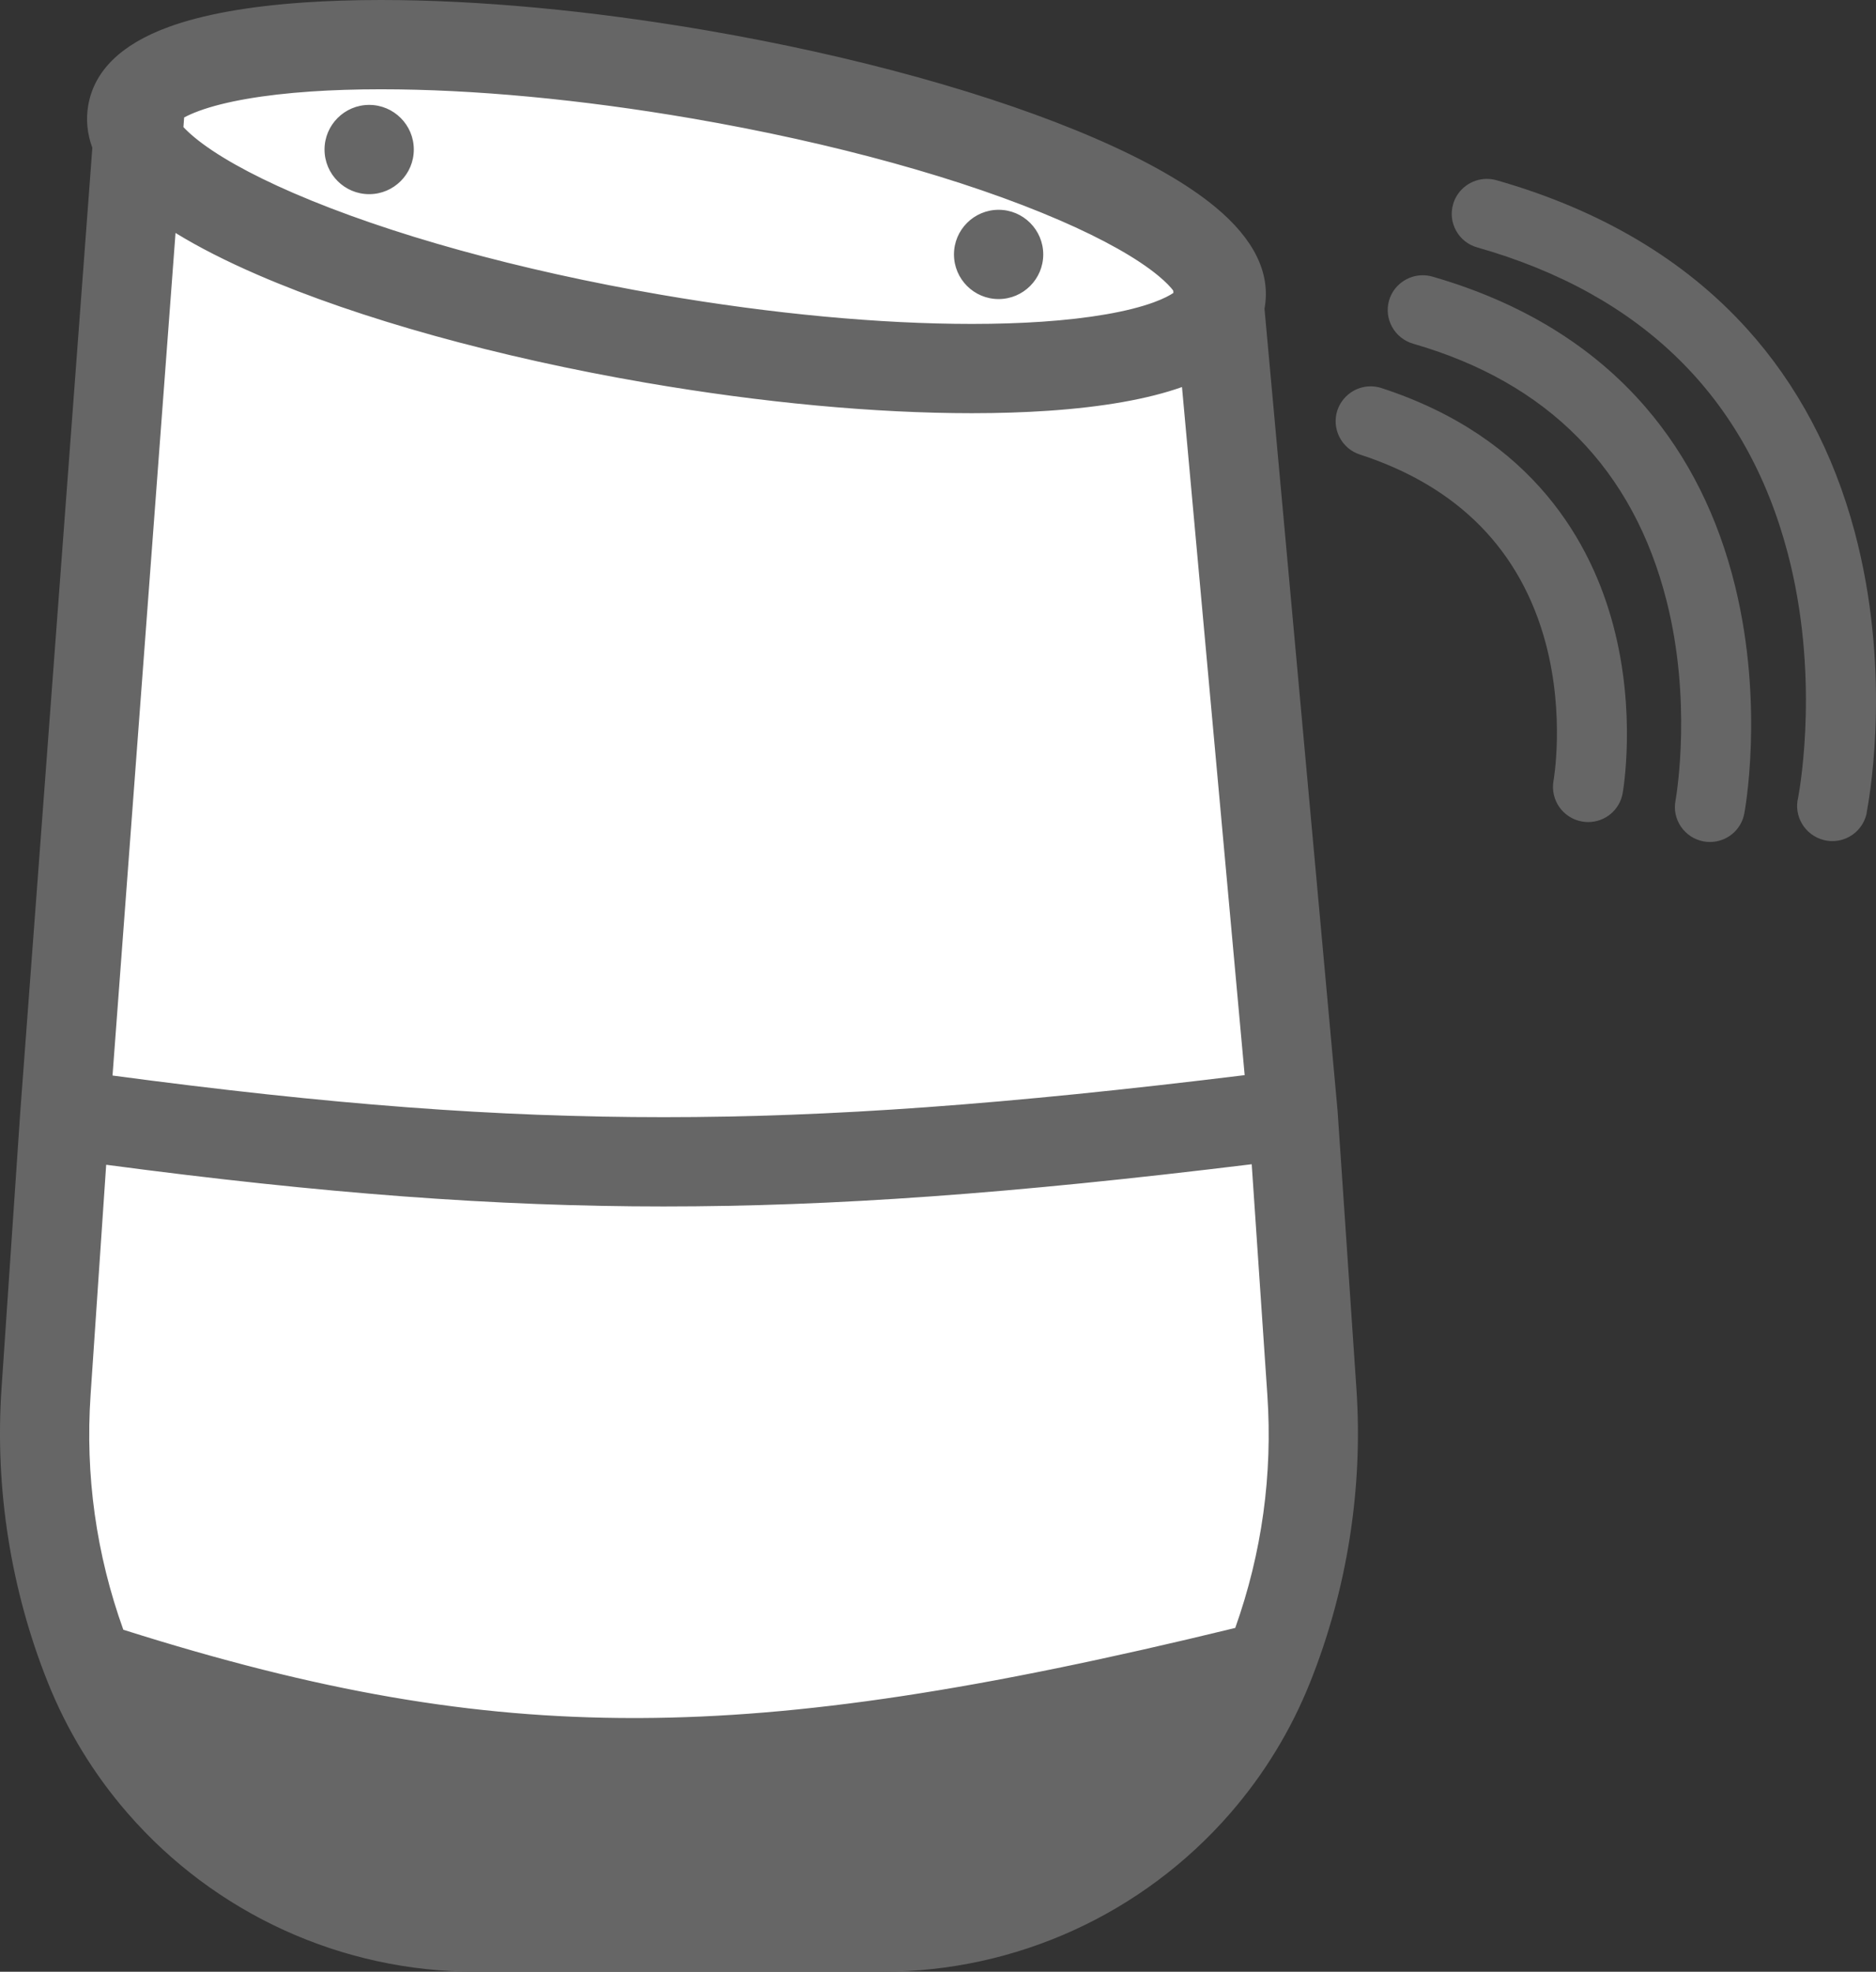 <svg xmlns="http://www.w3.org/2000/svg" viewBox="98.029 162.7 420.938 442.431"><rect x="98.029" y="162.7" width="420.938" height="442.431" fill="#333333" stroke="none"/><path fill="#FFF" d="M131.97 199.14s78 34 121 39 118-2 118-2l22 255s-9 39-14 44-121.683 34.722-148 33c-107-7-122-46-122-46l23-323z"/><ellipse cx="249.97" cy="210.14" fill="#FFF" rx="116" ry="30" transform="rotate(8.21 249.95 210.123)"/><g fill="#666"><path d="M204.679 603.064c-29.341 0-57.207-12.708-76.453-34.865-7.434-8.554-13.34-18.239-17.558-28.786-8.19-20.478-11.731-42.932-10.24-64.935l4.225-62.326 16.189-216.597c-1.157-2.93-1.49-5.898-.987-8.834 1.208-7.018 6.821-12.406 16.683-16.017 7.46-2.733 17.549-4.549 29.983-5.397 5.279-.359 10.993-.543 16.985-.543 21.734 0 46.89 2.351 72.746 6.796 33.229 5.713 64.01 14.262 86.667 24.071 11.437 4.947 20.339 10.027 26.463 15.097 8.092 6.698 11.583 13.652 10.378 20.668-.027.158-.058.315-.088.47l16.415 180.168 4.233 62.442c1.491 22.006-2.049 44.459-10.24 64.935-4.22 10.551-10.127 20.234-17.556 28.787-19.249 22.156-47.114 34.865-76.454 34.865l-91.391.001zm-70.648-53.356c1.905 2.809 3.979 5.507 6.2 8.063 16.224 18.676 39.715 29.388 64.45 29.388h91.393c24.734 0 48.226-10.712 64.448-29.388 2.601-2.991 4.997-6.178 7.158-9.513-52.807 12.388-90.679 17.76-125.912 17.907l-1.446.003c-34.276.001-67.272-5.093-106.291-16.46zm-9.924-19.653c44.521 14.166 79.329 20.216 116.225 20.216l1.369-.003c36.375-.152 76.814-6.298 135.061-20.535 6.364-17.425 8.952-35.646 7.697-54.179l-3.657-53.93c-55.25 6.811-95.377 9.723-133.823 9.723-38.15 0-77.416-2.973-127.033-9.627l-3.649 53.835c-1.269 18.649 1.36 36.981 7.81 54.5zm-3.036-124.229c49.993 6.738 87.742 9.617 125.904 9.617 37.909 0 77.649-2.901 132.573-9.689L365.056 246.64c-.643.267-1.301.524-1.976.771-7.46 2.732-17.549 4.548-29.984 5.396-5.277.359-10.991.543-16.983.543-21.733 0-46.889-2.351-72.747-6.795-33.228-5.713-64.007-14.263-86.668-24.071-8.43-3.649-15.504-7.381-21.089-11.121l-14.538 194.463zm15.99-213.898c.828.993 1.939 2.072 3.316 3.214 4.9 4.054 12.729 8.465 22.637 12.753 21.538 9.322 51.029 17.488 83.043 22.991 24.983 4.295 49.208 6.564 70.056 6.564h.006c5.627 0 10.976-.171 15.896-.505 10.773-.734 19.626-2.277 25.598-4.462 3.441-1.262 5.096-2.408 5.868-3.123l-.201-2.228c-.638-.932-1.826-2.327-4.033-4.154-4.896-4.052-12.724-8.463-22.639-12.752-21.538-9.323-51.029-17.489-83.045-22.992-24.984-4.295-49.207-6.564-70.05-6.564-5.633 0-10.985.171-15.906.505-10.779.736-19.631 2.278-25.597 4.464-2.236.817-3.703 1.589-4.643 2.194l-.306 4.095zm185.035 35.815c-4.384 0-7.949-3.566-7.949-7.949 0-4.384 3.566-7.949 7.949-7.949 4.384 0 7.95 3.565 7.95 7.949 0 4.383-3.566 7.949-7.95 7.949zm-141.231-23.538c-4.384 0-7.95-3.566-7.95-7.949 0-4.384 3.567-7.95 7.95-7.95 4.384 0 7.949 3.566 7.949 7.95.001 4.382-3.565 7.949-7.949 7.949z"/><path d="M183.508 166.833c20.914 0 45.909 2.212 72.396 6.766 34.043 5.854 64.48 14.529 86.196 23.931 10.816 4.68 19.78 9.673 25.966 14.793 5.789 4.792 10.946 11.23 9.66 18.727-.04.234-.087.466-.14.694l16.444 180.479 4.23 62.396c1.479 21.831-1.972 43.713-10.097 64.027-4.196 10.487-10.053 19.974-17.198 28.2-18.501 21.297-45.633 34.152-74.893 34.152h-91.393c-29.262 0-56.394-12.855-74.895-34.152-7.146-8.227-13.004-17.709-17.198-28.2-8.124-20.314-11.576-42.198-10.097-64.026l4.225-62.326 16.226-217.069c-1.083-2.54-1.541-5.266-1.048-8.151 1.29-7.494 8.299-11.843 15.355-14.427 7.539-2.762 17.655-4.474 29.415-5.275 5.244-.36 10.878-.539 16.846-.539m132.605 72.683c5.711 0 11.075-.173 16.042-.51 11.264-.769 20.125-2.374 26.168-4.583 4.563-1.672 6.502-3.291 7.298-4.349l-.331-3.635c-.766-1.258-2.176-2.942-4.726-5.053-4.958-4.104-12.774-8.575-23.136-13.058-20.634-8.932-50.116-17.391-83.517-23.132-26.002-4.47-50.318-6.595-70.399-6.595-5.711 0-11.079.172-16.045.511-11.264.769-20.125 2.372-26.168 4.584-2.913 1.066-4.759 2.114-5.919 3.009l-.438 5.87c.836 1.126 2.132 2.51 4.117 4.157 4.957 4.103 12.773 8.575 23.135 13.058 20.633 8.932 50.116 17.391 83.515 23.132 26.002 4.47 50.324 6.594 70.404 6.594M246.974 417.51c40.668 0 81.972-3.375 134.813-9.952L366.849 243.55c-1.455.729-2.965 1.365-4.479 1.92-7.539 2.763-17.656 4.475-29.414 5.276-5.243.356-10.877.537-16.846.537-20.912 0-45.909-2.212-72.396-6.767-34.043-5.853-64.479-14.529-86.196-23.931-9.559-4.138-17.673-8.52-23.698-13.014L118.865 407.61c48.951 6.653 88.225 9.9 128.109 9.9m.002 11.768c-40.182 0-79.786-3.244-128.945-9.902l-3.799 56.038c-1.299 19.155 1.53 38.357 8.29 56.305 43.634 13.955 79.505 20.619 117.81 20.619.46 0 .917-.001 1.377-.003 39.004-.164 80.951-7.207 136.611-20.856 6.691-17.878 9.493-36.992 8.2-56.064l-3.805-56.108c-53.046 6.585-94.694 9.971-135.739 9.971m125.039 115.833c-51.599 12.307-92.097 18.829-130.255 18.988-.479.003-.959.003-1.438.003-36.682 0-71.05-5.9-110.975-17.938 2.726 4.634 5.853 8.968 9.325 12.963 16.31 18.775 40.223 30.1 66.01 30.1h91.393c25.786 0 49.699-11.324 66.009-30.1 3.731-4.296 7.064-8.984 9.931-14.016m-191.15-354.74c3.248 0 5.884 2.634 5.884 5.883 0 3.248-2.634 5.884-5.884 5.884-3.249 0-5.885-2.636-5.885-5.884.001-3.249 2.636-5.883 5.885-5.883m141.231 23.538c3.25 0 5.884 2.634 5.884 5.883 0 3.248-2.634 5.884-5.884 5.884-3.248 0-5.883-2.636-5.883-5.884-.001-3.249 2.633-5.883 5.883-5.883M183.509 162.7c-6.04 0-11.801.185-17.128.547-12.628.861-22.908 2.718-30.554 5.519-10.606 3.883-16.666 9.808-18.007 17.605-.542 3.165-.229 6.352.928 9.492l-16.154 216.121-4.228 62.355c-1.513 22.309 2.078 45.076 10.383 65.842 4.304 10.763 10.331 20.645 17.916 29.375 19.64 22.608 48.073 35.574 78.014 35.574h91.393c29.938 0 58.373-12.966 78.014-35.574 7.581-8.728 13.609-18.611 17.915-29.375 8.305-20.761 11.896-43.531 10.384-65.843l-4.23-62.396-.003-.047-.006-.049-16.388-179.873c.016-.074.029-.148.04-.223 1.341-7.801-2.393-15.409-11.097-22.613-6.274-5.194-15.345-10.376-26.959-15.402-22.805-9.872-53.75-18.471-87.137-24.211-25.973-4.465-51.248-6.824-73.096-6.824zm-44.162 26.359c.805-.437 1.897-.942 3.371-1.482 5.785-2.118 14.44-3.62 25.028-4.342 4.875-.332 10.18-.501 15.764-.501 20.729 0 44.83 2.261 69.702 6.534 31.858 5.478 61.183 13.592 82.573 22.852 9.736 4.214 17.394 8.518 22.142 12.449 1.752 1.45 2.768 2.566 3.343 3.315l.05.542c-.792.537-2.154 1.286-4.42 2.117-5.79 2.117-14.444 3.618-25.027 4.34-4.874.332-10.179.5-15.76.5-20.732 0-44.835-2.259-69.705-6.534-31.857-5.478-61.182-13.592-82.573-22.852-9.731-4.212-17.389-8.517-22.142-12.449-1.111-.922-1.921-1.702-2.507-2.333l.161-2.156zm-16.07 214.977l14.136-189.063c5.158 3.172 11.339 6.322 18.465 9.406 22.807 9.873 53.754 18.473 87.138 24.212 25.971 4.466 51.247 6.826 73.095 6.826 6.039 0 11.8-.185 17.126-.547 12.331-.841 22.422-2.632 30.007-5.321l14.065 154.399c-53.808 6.603-92.975 9.431-130.335 9.431-37.569 0-74.759-2.804-123.697-9.343zm123.699 29.375c38.031 0 77.687-2.842 131.912-9.472l3.509 51.753c1.212 17.874-1.212 35.456-7.203 52.295-57.503 14.01-97.521 20.063-133.503 20.214l-1.359.003c-36.404 0-70.788-5.935-114.631-19.813-6.098-16.958-8.567-34.675-7.346-52.699l3.5-51.635c48.685 6.464 87.436 9.354 125.121 9.354zm-6.654 134.824l1.456-.003c34.221-.144 70.889-5.187 121.147-16.746-1.26 1.694-2.582 3.341-3.964 4.931-15.831 18.224-38.753 28.676-62.888 28.676H204.68c-24.136 0-47.061-10.452-62.89-28.676-.869-1.002-1.718-2.026-2.54-3.071 36.717 10.268 68.301 14.889 101.072 14.889zm-59.457-381.997c-5.523 0-10.017 4.493-10.017 10.016s4.494 10.016 10.017 10.016 10.016-4.493 10.016-10.016-4.493-10.016-10.016-10.016zm141.231 23.538c-5.523 0-10.016 4.494-10.016 10.016s4.494 10.016 10.016 10.016 10.016-4.493 10.016-10.016c0-5.522-4.494-10.016-10.016-10.016z"/></g><path fill="#666" d="M118.696 544.14l73 16 56 1 53-5 64-12 12 2s-45 46-57 51-68 4-68 4l-60-2s-37-10-45-16-28-39-28-39z"/><g fill="#666"><path d="M481.698 350.249c-.396 0-.795-.036-1.185-.109-1.731-.333-3.217-1.312-4.191-2.755-.96-1.423-1.309-3.13-.982-4.808.396-2.313 3.645-22.866-1.992-45.251-7.59-30.153-27.052-49.943-57.844-58.825-3.452-.998-5.456-4.591-4.47-8.007.788-2.74 3.352-4.654 6.229-4.654.617 0 1.234.086 1.834.26 44.604 12.854 61.009 44.311 66.916 68.438 6.546 26.736 2.092 50.235 2.044 50.465-.548 3.026-3.226 5.246-6.359 5.246z"/><path d="M417.262 227.217c.479 0 .967.066 1.451.207 85.022 24.497 68.21 116.247 67.994 117.303-.445 2.446-2.606 4.146-5.01 4.146-.311 0-.621-.028-.936-.086-2.785-.538-4.607-3.199-4.072-5.944.153-.971 15.35-83.698-60.807-105.663-2.689-.777-4.306-3.609-3.529-6.302.641-2.219 2.68-3.661 4.909-3.661m.001-2.755c-3.49 0-6.597 2.325-7.554 5.653-1.197 4.145 1.229 8.502 5.41 9.71 30.29 8.735 49.431 28.195 56.893 57.837 5.566 22.112 2.361 42.397 1.979 44.639l-.009.048c-.386 2.029.039 4.09 1.2 5.808 1.181 1.749 2.978 2.934 5.063 3.335.491.091.975.136 1.455.136 3.8 0 7.045-2.695 7.72-6.407.036-.175 4.55-23.98-2.067-51.008-3.813-15.574-10.55-29.054-20.025-40.069-11.823-13.745-27.922-23.624-47.849-29.365-.724-.213-1.469-.317-2.216-.317z"/></g><g fill="#666"><path d="M509.181 350.055c-.542 0-1.082-.068-1.609-.202-3.486-.888-5.607-4.429-4.728-7.895.526-2.803 4.875-28.063-2.362-55.521-9.352-35.479-33.111-58.877-70.62-69.546-1.671-.468-3.058-1.561-3.901-3.074-.84-1.507-1.04-3.25-.562-4.905.775-2.759 3.343-4.693 6.24-4.693.592 0 1.185.08 1.763.238 41.526 11.82 68.992 38.756 79.44 77.897 8.163 30.584 3.329 58.869 2.751 61.995l-.107.692c-.758 3.005-3.341 5.014-6.305 5.014z"/><path d="M431.64 205.595c.461 0 .931.061 1.399.19 99.583 28.345 82.612 130.685 81.2 138.313l-.114.729c-.588 2.309-2.662 3.851-4.944 3.851-.419 0-.844-.052-1.269-.16-2.763-.702-4.428-3.488-3.733-6.222l.026-.101c1.242-6.673 17.036-100.744-73.965-126.63-2.727-.765-4.292-3.583-3.517-6.274.632-2.241 2.67-3.696 4.917-3.696m0-2.754c-3.511 0-6.624 2.348-7.567 5.706-.576 1.994-.334 4.11.686 5.94 1.023 1.837 2.707 3.163 4.737 3.732 36.997 10.523 60.437 33.595 69.653 68.568 7.091 26.906 2.942 51.665 2.362 54.818l-.003.014c-1.066 4.201 1.501 8.493 5.724 9.568.636.162 1.292.245 1.947.245 3.596 0 6.728-2.438 7.615-5.926l.03-.126.021-.128.108-.691c.966-5.241 5.27-32.399-2.782-62.563-4.728-17.712-12.868-33.043-24.194-45.565-13.986-15.465-32.891-26.668-56.186-33.299-.719-.197-1.435-.293-2.151-.293z"/></g><g fill="#666"><path d="M454.385 345.783c-.378 0-.761-.032-1.136-.099-3.533-.626-5.907-3.988-5.295-7.494.032-.168 2.66-14.772-1.752-31.453-5.73-21.423-20.062-36.01-42.594-43.353-1.637-.517-2.982-1.655-3.783-3.202-.799-1.546-.947-3.299-.421-4.939.906-2.687 3.389-4.477 6.182-4.477.671 0 1.338.105 1.979.315 33.722 10.973 46.416 34.524 51.129 52.349 5.118 19.271 2.202 36.291 2.075 37.006-.541 3.097-3.226 5.347-6.384 5.347z"/><path d="M405.586 252.143c.516 0 1.036.08 1.55.248 31.989 10.409 45.137 32.141 50.226 51.394 5.054 19.028 2.169 35.744 2.051 36.413-.433 2.479-2.595 4.21-5.027 4.21-.297 0-.597-.026-.897-.079-2.792-.494-4.657-3.148-4.175-5.899.114-.588 2.67-15.225-1.778-32.044-4.437-16.582-15.765-35.271-43.499-44.31-2.671-.843-4.177-3.739-3.318-6.41.72-2.148 2.729-3.523 4.867-3.523m0-2.755c-3.386 0-6.393 2.168-7.48 5.395-.654 2.03-.473 4.159.494 6.031.97 1.876 2.604 3.257 4.604 3.888 22.037 7.182 36.065 21.447 41.669 42.393 4.306 16.282 1.76 30.667 1.733 30.808-.753 4.302 2.122 8.379 6.4 9.138.457.08.919.12 1.377.12 3.828 0 7.086-2.729 7.741-6.489.129-.722 3.095-18.031-2.102-37.596-4.798-18.153-17.721-42.139-52.034-53.305-.775-.253-1.583-.383-2.402-.383z"/></g></svg>